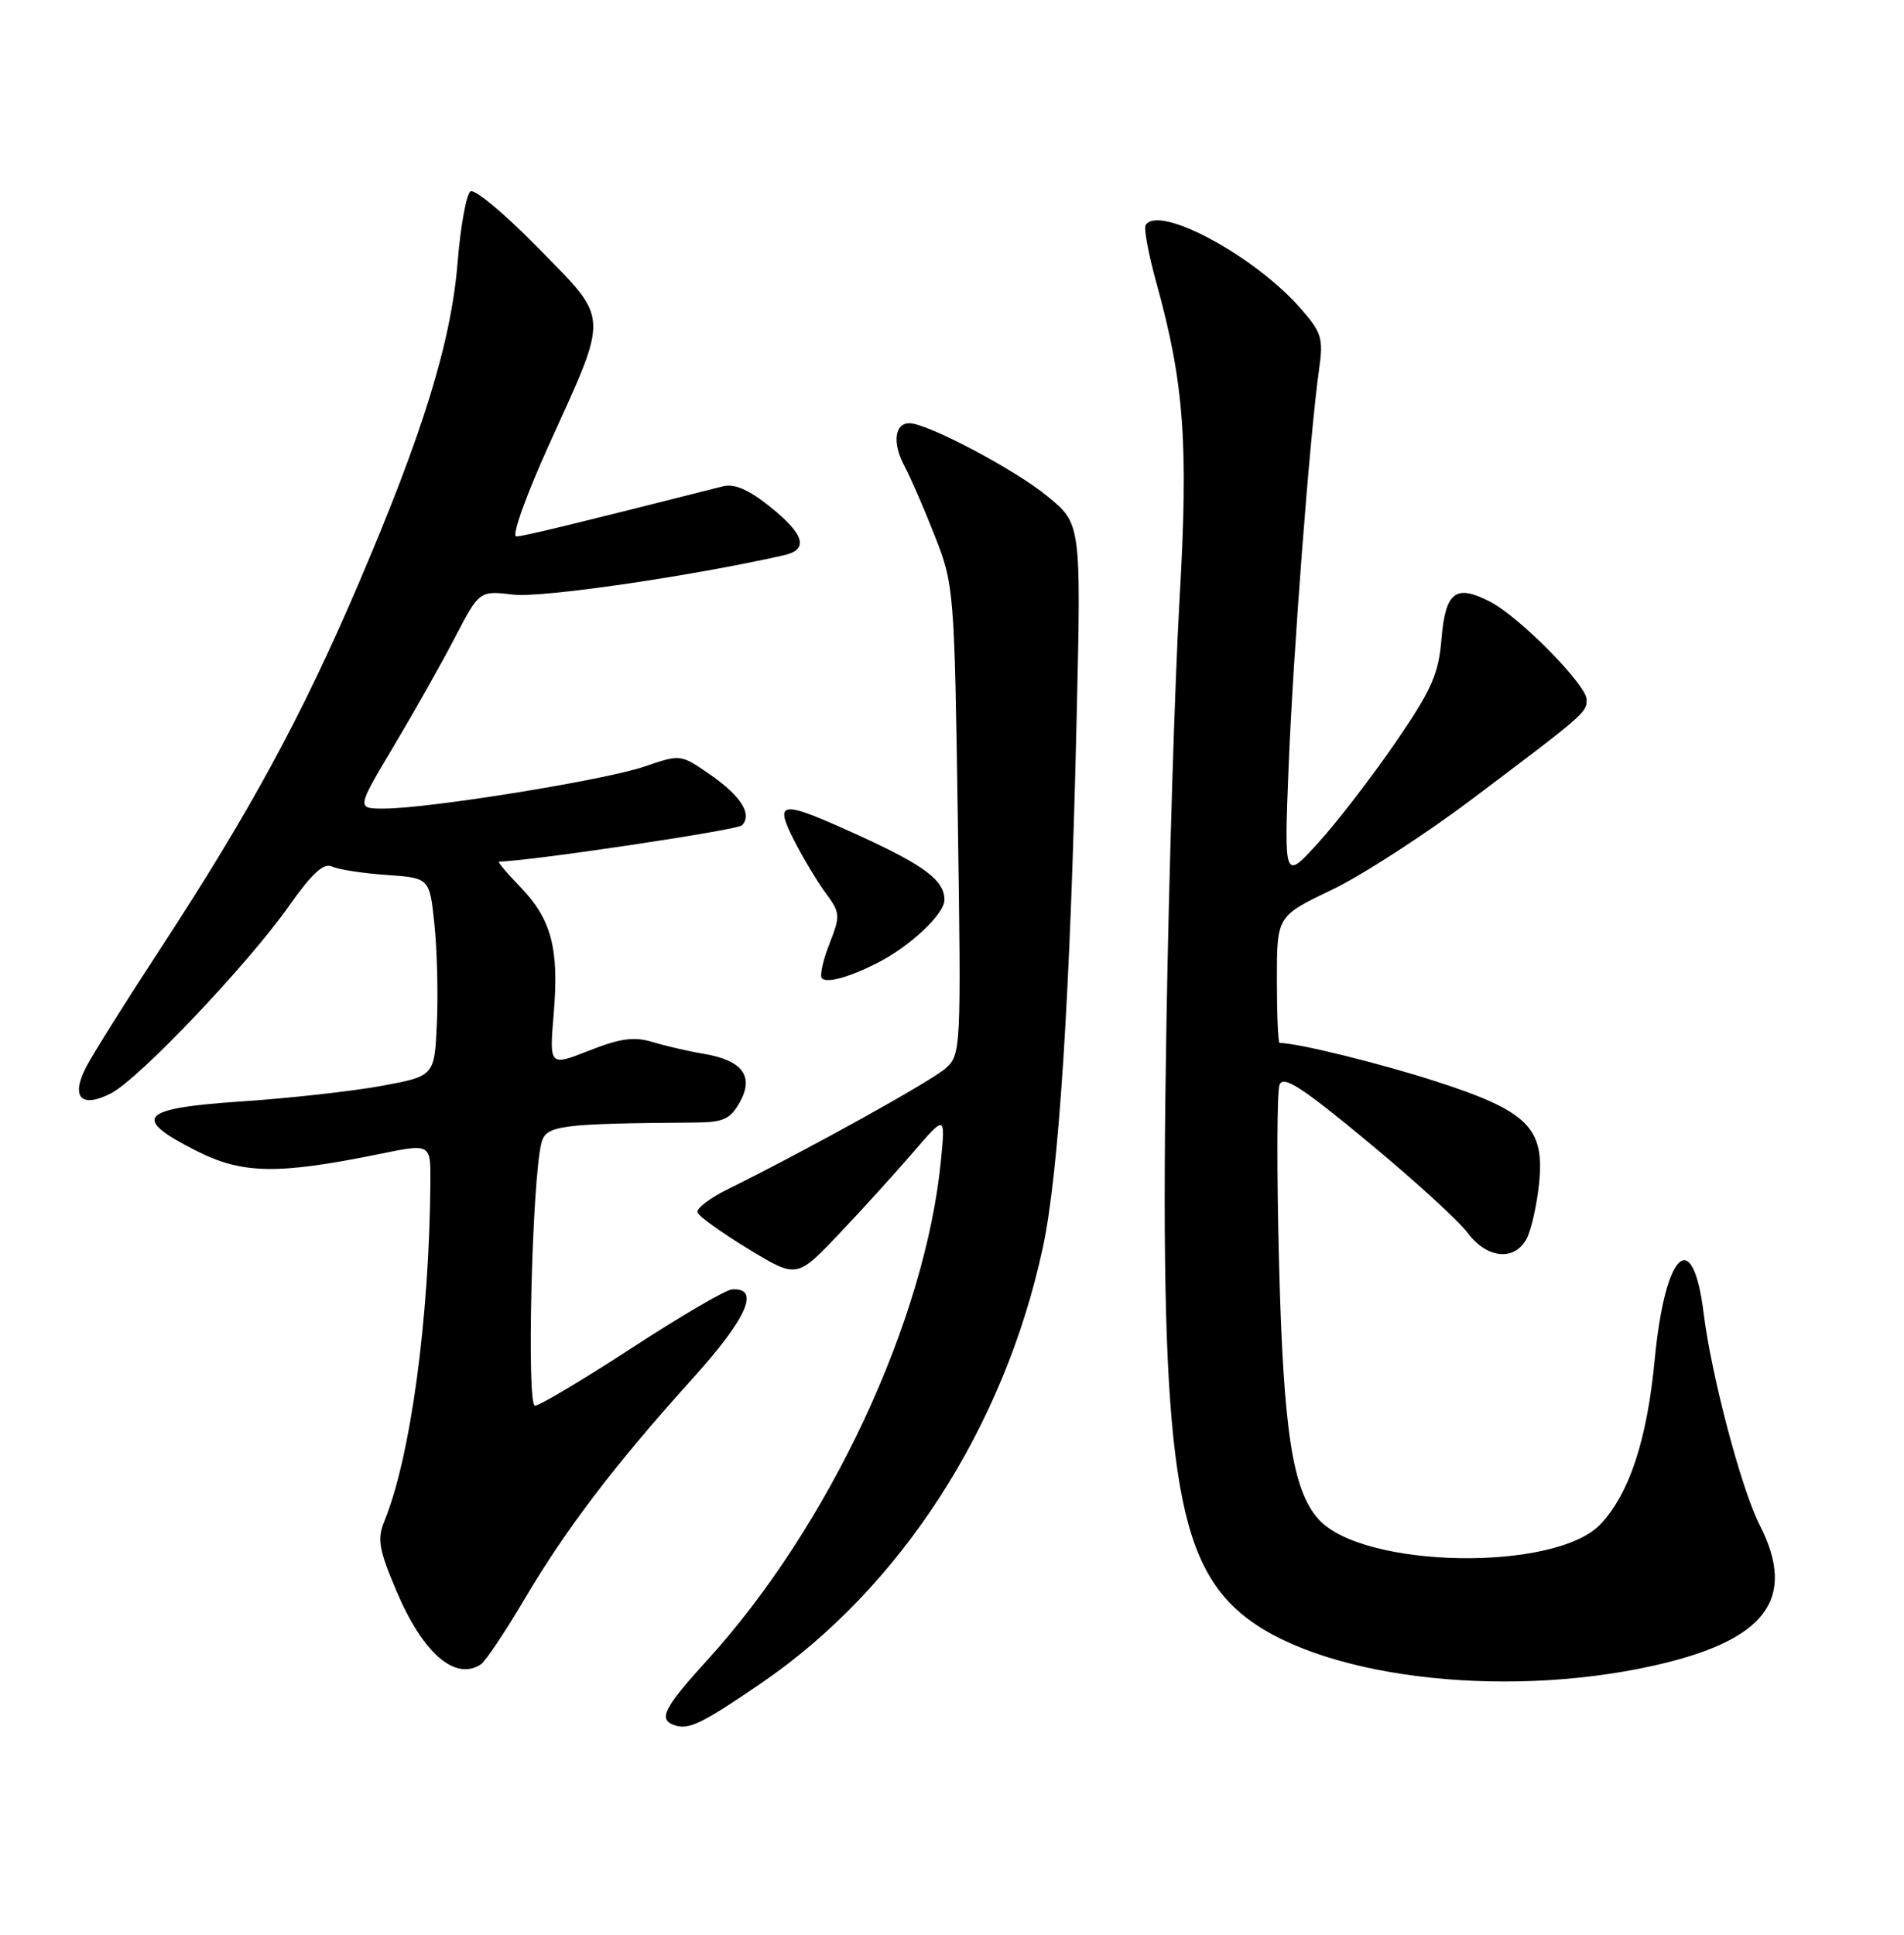 <?xml version="1.0" encoding="UTF-8" standalone="no"?>
<!DOCTYPE svg PUBLIC "-//W3C//DTD SVG 1.1//EN" "http://www.w3.org/Graphics/SVG/1.1/DTD/svg11.dtd" >
<svg xmlns="http://www.w3.org/2000/svg" xmlns:xlink="http://www.w3.org/1999/xlink" version="1.1" viewBox="0 0 252 256">
 <g >
 <path fill="currentColor"
d=" M 100.81 222.67 C 119.17 210.10 132.85 188.96 138.00 165.19 C 140.15 155.25 141.65 131.81 142.50 94.91 C 143.09 69.31 143.09 69.31 138.61 65.65 C 134.32 62.12 122.73 56.00 120.36 56.00 C 118.40 56.00 118.09 58.62 119.69 61.63 C 120.53 63.21 122.36 67.42 123.76 71.00 C 126.26 77.36 126.32 78.17 126.77 108.50 C 127.22 138.77 127.18 139.54 125.18 141.34 C 123.33 143.01 107.05 152.05 96.25 157.39 C 93.91 158.55 92.14 159.92 92.31 160.42 C 92.48 160.93 95.50 163.10 99.03 165.25 C 105.45 169.15 105.45 169.15 110.99 163.33 C 114.04 160.12 118.46 155.25 120.83 152.50 C 125.13 147.50 125.13 147.50 124.53 153.60 C 122.46 174.75 109.72 201.97 93.61 219.66 C 87.85 225.98 87.08 227.51 89.25 228.27 C 91.16 228.93 92.87 228.10 100.81 222.67 Z  M 218.79 220.41 C 233.71 217.09 237.89 211.59 232.91 201.81 C 230.48 197.06 226.52 182.09 225.48 173.74 C 224.04 162.10 220.38 165.57 219.01 179.86 C 218.00 190.49 215.66 197.60 211.85 201.66 C 205.90 207.99 180.44 207.56 174.53 201.04 C 171.06 197.19 169.85 189.37 169.28 166.83 C 168.97 154.91 169.01 144.43 169.35 143.54 C 169.84 142.25 172.29 143.83 181.05 151.09 C 187.14 156.13 193.08 161.55 194.25 163.13 C 196.78 166.54 200.44 166.91 202.05 163.91 C 202.66 162.77 203.40 159.48 203.70 156.61 C 204.46 149.22 202.23 147.01 190.00 143.07 C 182.45 140.64 171.70 138.00 169.36 138.00 C 169.16 138.00 169.00 134.22 169.00 129.61 C 169.00 121.22 169.00 121.22 176.25 117.75 C 180.24 115.84 188.68 110.38 195.00 105.61 C 209.75 94.50 210.00 94.29 210.00 92.58 C 210.00 90.64 201.14 81.64 197.24 79.63 C 192.65 77.25 191.31 78.28 190.78 84.58 C 190.40 89.21 189.47 91.30 184.68 98.27 C 181.57 102.80 176.99 108.75 174.49 111.50 C 169.95 116.50 169.95 116.50 170.55 101.50 C 171.15 86.44 173.37 57.48 174.58 48.91 C 175.17 44.75 174.94 44.00 172.11 40.78 C 165.99 33.80 153.34 27.02 151.63 29.78 C 151.37 30.22 152.00 33.62 153.03 37.35 C 156.73 50.68 157.31 58.63 156.12 79.25 C 155.51 89.84 154.72 115.15 154.38 135.50 C 153.43 191.51 155.23 205.76 164.20 213.44 C 174.00 221.83 198.38 224.94 218.79 220.41 Z  M 63.63 220.23 C 64.25 219.83 66.87 215.91 69.46 211.53 C 74.94 202.25 81.42 193.75 91.76 182.30 C 98.90 174.38 100.67 170.34 96.88 170.61 C 96.03 170.67 90.06 174.16 83.62 178.36 C 77.17 182.56 71.40 186.00 70.80 186.00 C 69.68 186.00 70.41 156.21 71.65 151.26 C 72.24 148.90 73.95 148.67 91.96 148.53 C 95.73 148.51 96.65 148.09 97.91 145.85 C 99.84 142.41 98.27 140.30 93.15 139.44 C 91.14 139.11 88.09 138.40 86.38 137.88 C 83.94 137.14 82.10 137.38 77.98 139.01 C 72.70 141.09 72.70 141.09 73.29 134.08 C 74.01 125.47 72.98 121.61 68.82 117.31 C 67.05 115.49 65.81 114.00 66.05 114.00 C 69.71 114.00 97.55 109.85 98.19 109.21 C 99.62 107.78 98.10 105.34 93.97 102.48 C 90.09 99.79 90.07 99.79 85.29 101.43 C 80.09 103.22 56.77 106.98 50.84 106.99 C 47.18 107.00 47.18 107.00 52.10 98.75 C 54.81 94.21 58.47 87.72 60.23 84.32 C 63.45 78.15 63.45 78.15 67.97 78.68 C 71.72 79.12 91.45 76.25 103.75 73.47 C 107.07 72.72 106.51 70.74 101.93 67.06 C 99.10 64.79 97.20 63.96 95.68 64.35 C 76.06 69.32 69.30 70.96 68.33 70.98 C 67.68 70.99 69.62 65.55 72.71 58.75 C 80.65 41.23 80.72 42.49 71.26 32.84 C 66.88 28.36 62.84 24.98 62.28 25.32 C 61.73 25.67 60.96 29.87 60.57 34.67 C 59.71 45.28 56.01 57.26 47.36 77.46 C 39.93 94.79 33.10 107.36 21.37 125.31 C 16.76 132.35 12.28 139.49 11.41 141.17 C 9.32 145.21 10.75 146.70 14.72 144.65 C 18.45 142.71 32.78 127.63 38.26 119.86 C 41.31 115.54 42.84 114.14 43.96 114.66 C 44.81 115.06 48.06 115.56 51.18 115.77 C 56.86 116.17 56.86 116.17 57.50 122.34 C 57.85 125.73 58.00 131.63 57.82 135.45 C 57.50 142.39 57.50 142.39 50.44 143.69 C 46.56 144.40 38.23 145.32 31.94 145.74 C 18.47 146.64 17.33 147.90 26.00 152.28 C 32.09 155.36 36.73 155.44 50.25 152.69 C 57.00 151.31 57.00 151.31 56.96 156.41 C 56.83 174.47 54.34 192.78 50.87 201.28 C 49.90 203.65 50.14 205.03 52.49 210.56 C 55.96 218.74 60.23 222.45 63.63 220.23 Z  M 116.13 127.41 C 120.46 125.21 125.00 120.94 125.00 119.07 C 125.00 116.49 122.36 114.51 113.66 110.54 C 103.27 105.80 102.39 105.87 105.11 111.22 C 106.30 113.54 108.18 116.68 109.30 118.19 C 111.22 120.79 111.24 121.15 109.77 124.91 C 108.91 127.09 108.47 129.13 108.78 129.45 C 109.45 130.12 112.42 129.30 116.13 127.41 Z "/>
</g>
</svg>